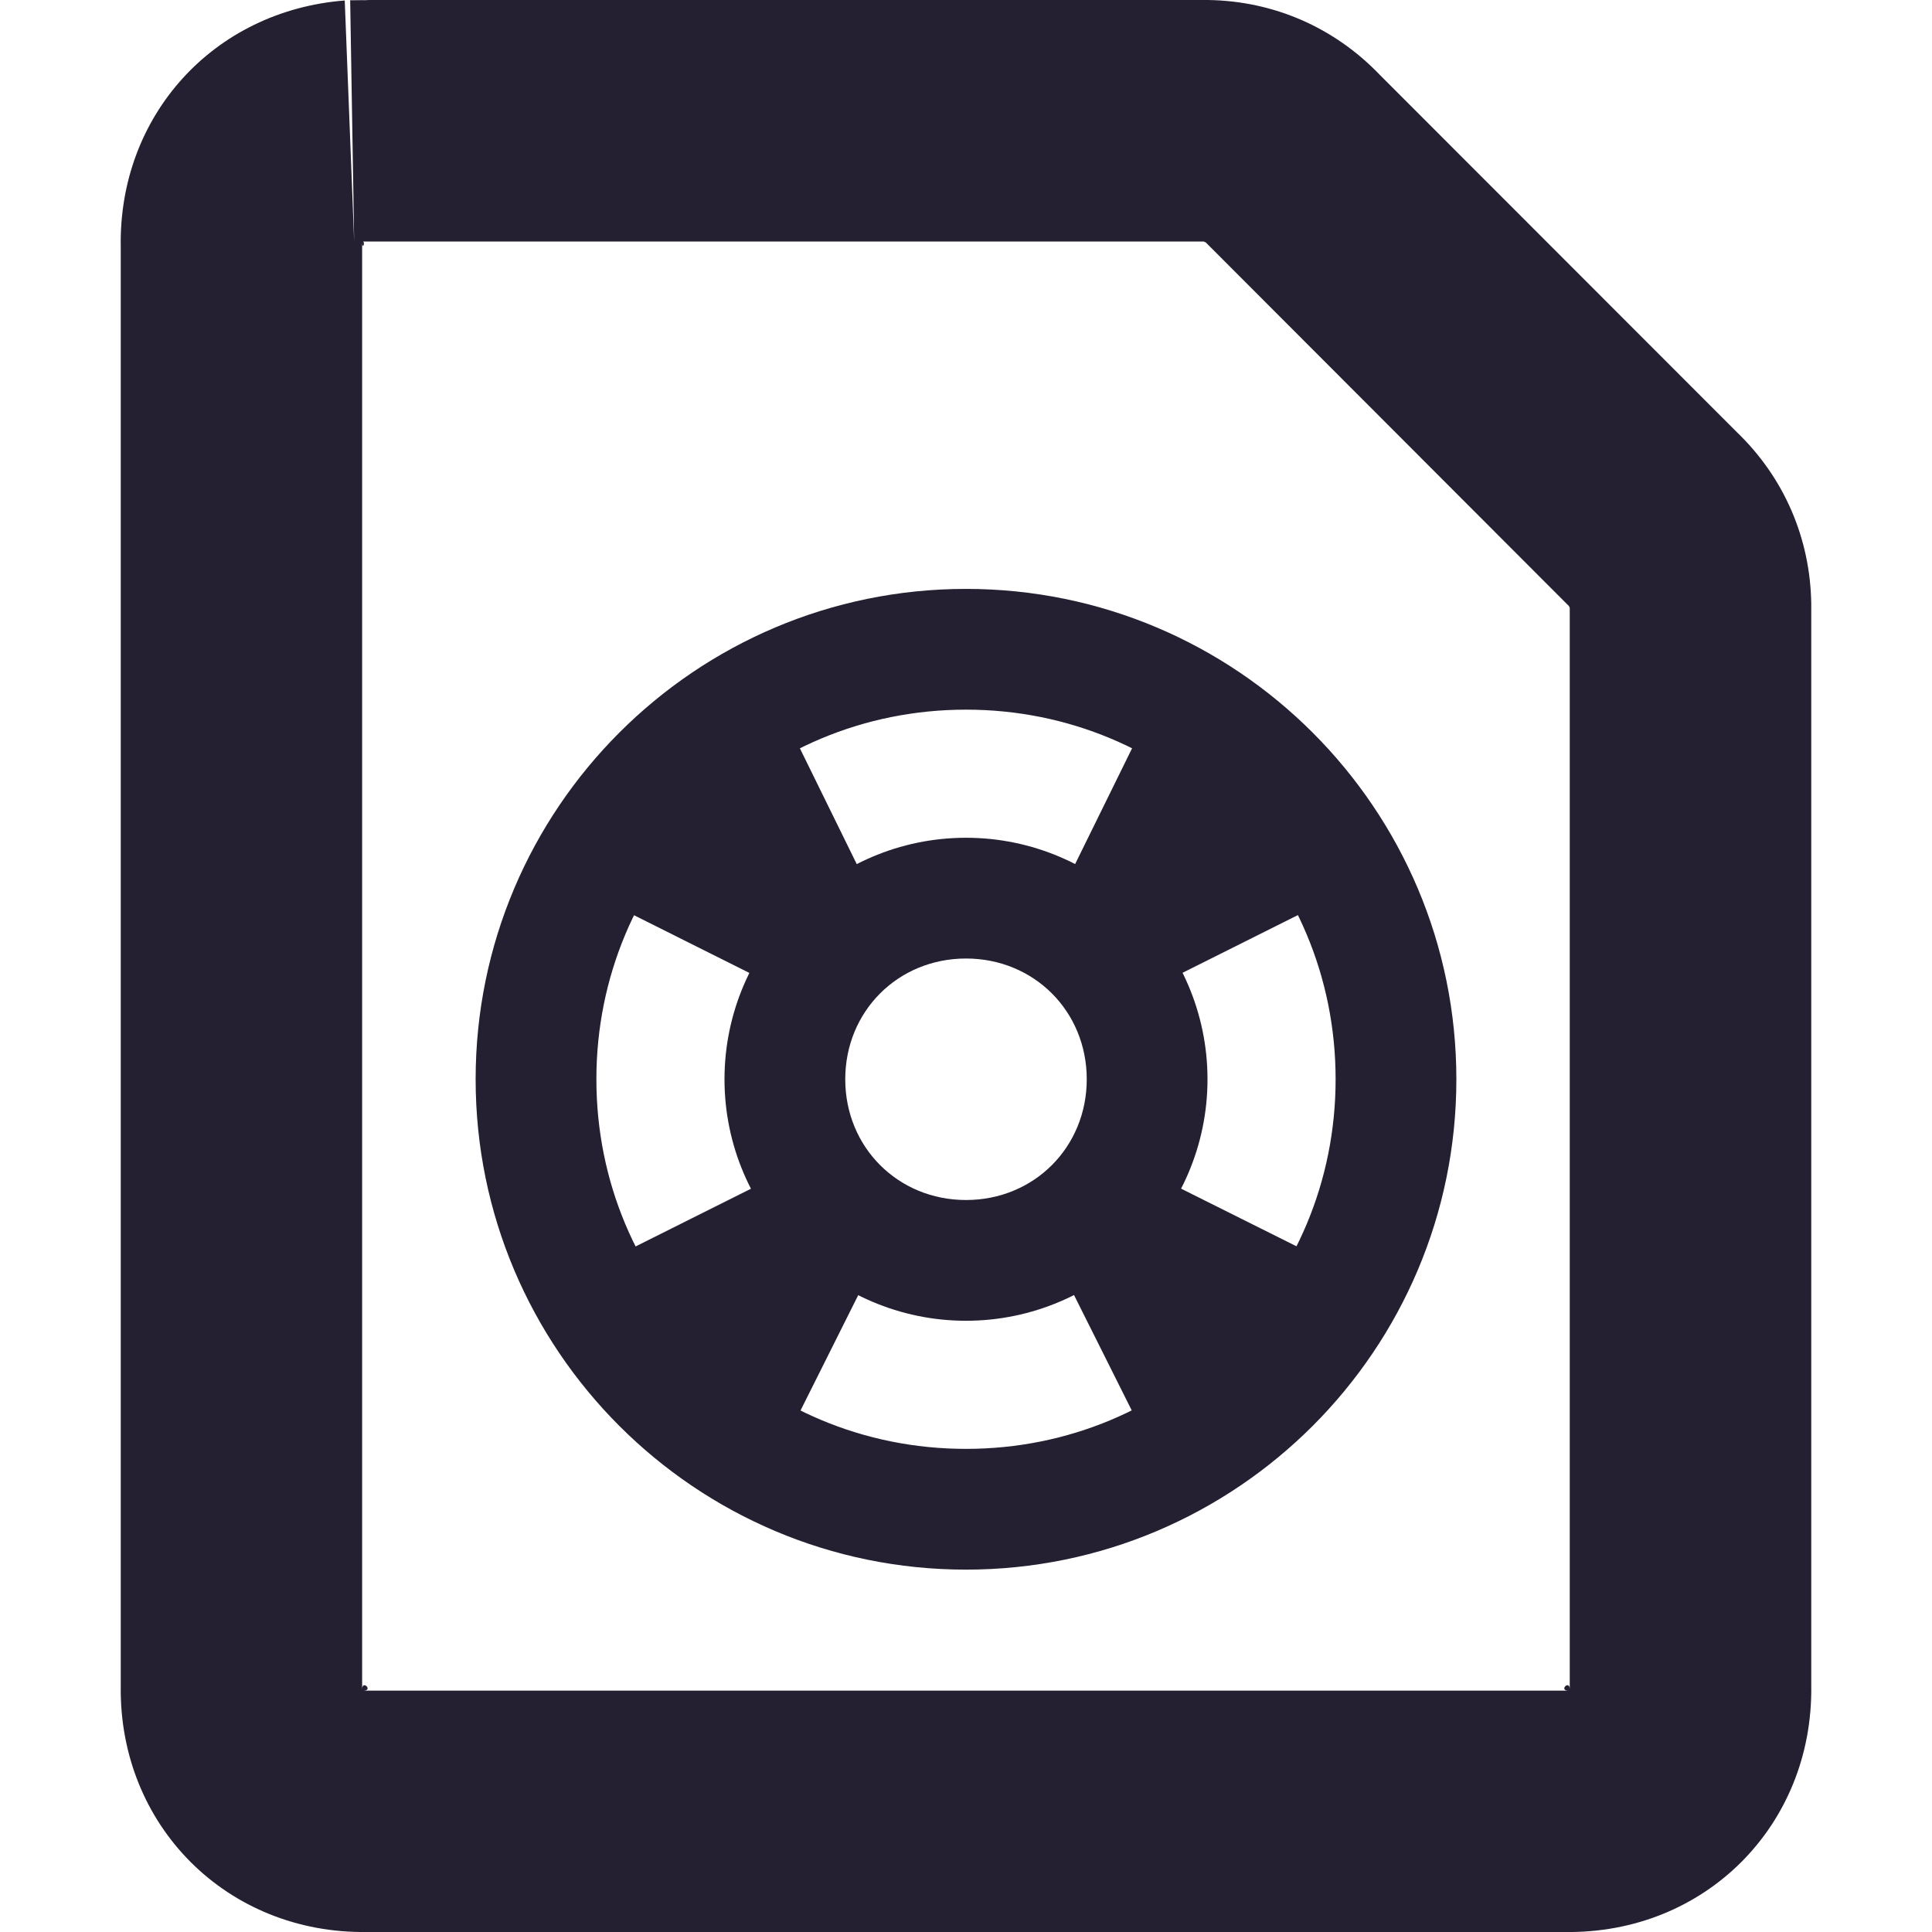 <svg xmlns="http://www.w3.org/2000/svg" xmlns:osb="http://www.openswatchbook.org/uri/2009/osb" width="16" height="16" version="1.1" viewBox="0 0 16 16">
 <title id="title9167">
  Gnome Symbolic Icon Theme
 </title>
 <defs>
  <linearGradient id="linearGradient19282" gradientTransform="matrix(-2.737,0.282,-0.189,-1,239.54,-879.456)" osb:paint="solid">
   <stop id="stop19284" offset="0" style="stop-color:#666666"/>
  </linearGradient>
 </defs>
 <g id="layer11" transform="translate(-103,-669)">
  <path d="m 106.025,669 0.033,0.002 c -0.041,-0.001 -0.084,-7.6e-4 -0.125,0 -0.011,2.1e-4 -0.022,-3.5e-4 -0.033,0 l 0.033,1.998 -0.078,-1.996 c -1.086,0.085 -1.874,0.953 -1.855,2.041 v 11.914 c -0.017,1.16 0.881,2.058 2.041,2.041 h 9.918 c 1.16,0.017 2.058,-0.882 2.041,-2.041 V 674.008 674 c -0.008,-0.543 -0.225,-1.045 -0.617,-1.422 l -2.957,-2.959 c -0.376,-0.392 -0.878,-0.611 -1.422,-0.619 h -0.008 z m -0.018,2 c -0.002,-0.002 0.005,8.4e-4 0.002,0 h 6.965 c -0.01,-1.5e-4 0.015,0.011 0.008,0.004 l 0.008,0.008 2.998,3.002 0.008,0.006 c -0.007,-0.007 0.004,0.018 0.004,0.01 v 8.951 0.008 c -0.001,-0.08 -0.093,0.011 -0.012,0.012 h -0.006 -9.963 -0.008 c 0.081,-0.001 -0.011,-0.092 -0.012,-0.012 v -0.008 -11.961 -0.01 c 9.8e-4,0.056 0.027,0.006 0.008,-0.01 z" style="fill:#241f31"/>
  <path d="m 111,673.877 c -2.241,0 -4.061,1.82 -4.061,4.061 0,2.241 1.82,4.061 4.061,4.061 2.241,0 4.061,-1.82 4.061,-4.061 0,-2.241 -1.82,-4.061 -4.061,-4.061 z m 0,1 c 1.704,0 3.061,1.356 3.061,3.061 0,1.704 -1.356,3.061 -3.061,3.061 -1.704,0 -3.061,-1.356 -3.061,-3.061 0,-1.704 1.356,-3.061 3.061,-3.061 z" style="fill:#241f31"/>
  <path d="m 111,675.938 c -1.099,0 -2,0.901 -2,2 0,1.099 0.901,2 2,2 1.099,0 2,-0.901 2,-2 0,-1.099 -0.901,-2 -2,-2 z m 0,1 c 0.563,0 1,0.437 1,1 0,0.563 -0.437,1 -1,1 -0.563,0 -1,-0.437 -1,-1 0,-0.563 0.437,-1 1,-1 z" style="fill:#241f31"/>
  <path d="m 109.331,674.6 c -0.768,0.309 -1.364,0.915 -1.669,1.685 l 1.907,0.954 c 0.128,-0.326 0.378,-0.595 0.699,-0.731 z m 3.338,0 -0.938,1.907 c 0.322,0.136 0.571,0.405 0.699,0.731 l 1.907,-0.954 c -0.305,-0.77 -0.901,-1.376 -1.669,-1.685 z m -3.099,4.069 -1.907,0.954 c 0.309,0.757 0.91,1.348 1.669,1.653 l 0.954,-1.907 c -0.319,-0.13 -0.582,-0.383 -0.715,-0.699 z m 2.861,0 c -0.134,0.317 -0.396,0.569 -0.715,0.699 l 0.954,1.907 c 0.759,-0.305 1.36,-0.896 1.669,-1.653 z" style="fill:#241f31"/>
 </g>
</svg>
